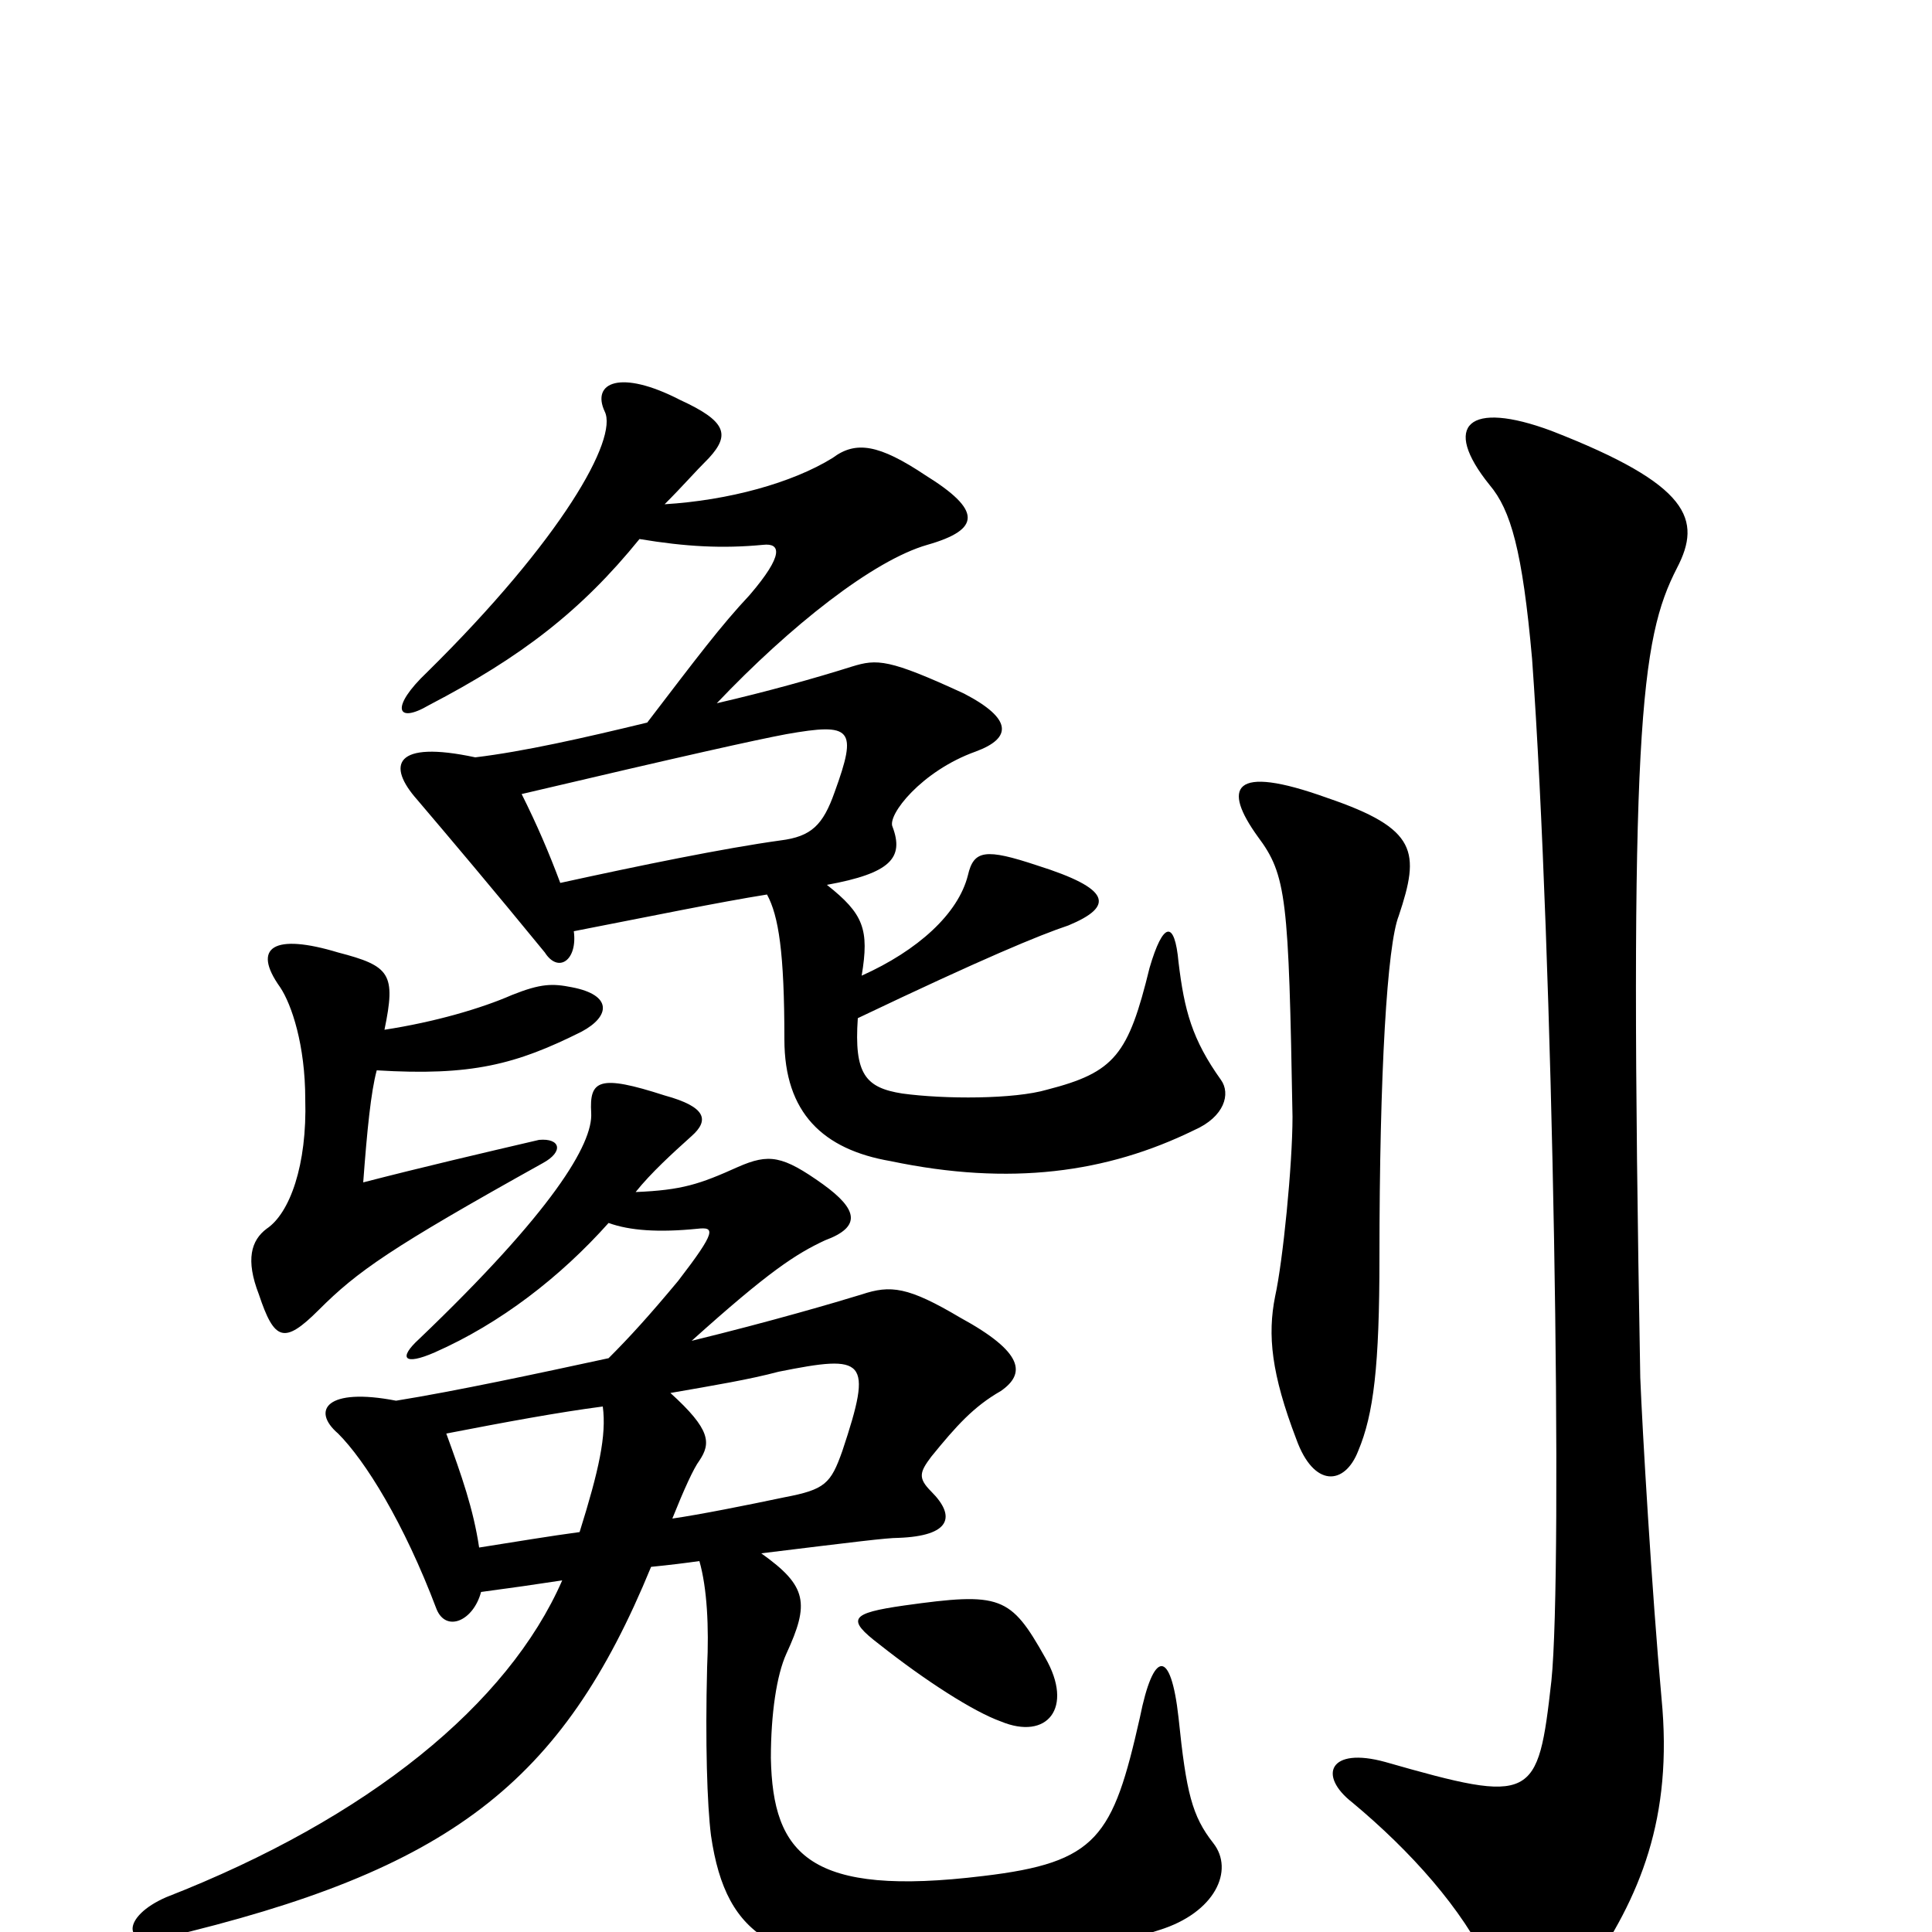 <svg xmlns="http://www.w3.org/2000/svg" viewBox="0 -1000 1000 1000">
	<path fill="#000000" d="M868 -706C881 -731 875 -749 803 -777C760 -793 746 -780 771 -749C782 -736 788 -715 793 -659C804 -506 809 -188 803 -130C796 -68 794 -66 717 -88C688 -96 682 -81 700 -67C730 -42 757 -12 771 18C785 51 799 52 821 22C849 -18 866 -59 860 -121C855 -176 850 -261 849 -287C843 -623 849 -669 868 -706ZM724 -526C735 -559 734 -571 687 -587C637 -605 633 -592 651 -567C666 -547 667 -535 669 -422C669 -397 664 -347 660 -329C656 -309 658 -289 671 -255C680 -230 696 -231 703 -249C711 -268 714 -293 714 -349C714 -445 718 -511 724 -526ZM541 -142C523 -174 518 -176 468 -169C440 -165 438 -162 455 -149C479 -130 504 -114 518 -109C542 -99 556 -116 541 -142ZM290 -543C284 -559 278 -573 270 -589C355 -609 391 -617 407 -620C441 -626 444 -623 432 -590C426 -573 420 -567 404 -565C375 -561 331 -552 290 -543ZM195 -446C244 -443 267 -449 301 -466C316 -474 317 -485 296 -489C286 -491 280 -491 265 -485C249 -478 225 -471 199 -467C205 -496 202 -500 175 -507C142 -517 130 -510 145 -489C151 -480 158 -459 158 -431C159 -397 150 -372 138 -364C130 -358 127 -348 134 -330C142 -306 147 -304 165 -322C185 -342 202 -354 281 -398C292 -404 290 -411 279 -410C249 -403 219 -396 188 -388C190 -415 192 -435 195 -446ZM348 -214C354 -229 359 -240 362 -244C368 -253 368 -260 347 -279C370 -283 388 -286 403 -290C448 -299 452 -297 436 -249C430 -232 427 -229 406 -225C387 -221 362 -216 348 -214ZM248 -199C245 -219 239 -236 231 -258C262 -264 289 -269 312 -272C314 -257 310 -239 300 -207C285 -205 267 -202 248 -199ZM205 -275C169 -282 161 -270 175 -258C189 -244 209 -212 226 -167C231 -155 245 -161 249 -176C264 -178 278 -180 291 -182C263 -118 191 -59 86 -18C63 -8 63 8 85 3C233 -32 291 -77 337 -189C347 -190 355 -191 362 -192C366 -178 367 -158 366 -137C365 -98 366 -66 368 -50C376 5 403 17 479 19C524 20 541 18 600 -1C629 -10 639 -32 628 -46C617 -60 614 -72 610 -111C606 -147 597 -146 590 -111C576 -49 568 -36 509 -29C419 -18 400 -40 399 -90C399 -113 402 -133 407 -144C419 -170 418 -179 394 -196C443 -202 459 -204 465 -204C492 -205 495 -215 482 -228C475 -235 476 -238 482 -246C495 -262 504 -272 518 -280C531 -289 530 -300 497 -318C470 -334 461 -335 446 -330C433 -326 399 -316 358 -306C398 -342 412 -351 427 -358C446 -365 444 -374 426 -387C405 -402 398 -403 382 -396C362 -387 353 -384 329 -383C337 -393 348 -403 358 -412C367 -420 366 -427 344 -433C310 -444 305 -441 306 -424C307 -408 286 -373 217 -307C206 -297 209 -293 225 -300C259 -315 290 -339 315 -367C326 -363 341 -362 361 -364C370 -365 371 -363 351 -337C336 -319 326 -308 315 -297C278 -289 236 -280 205 -275ZM446 -495C450 -519 447 -527 428 -542C461 -548 468 -556 462 -572C459 -578 477 -601 505 -611C524 -618 524 -628 499 -641C460 -659 454 -659 441 -655C422 -649 397 -642 371 -636C409 -676 452 -710 480 -718C508 -726 508 -736 479 -754C455 -770 443 -772 431 -763C410 -750 377 -741 344 -739C354 -749 359 -755 367 -763C378 -775 376 -782 352 -793C321 -809 306 -802 313 -787C320 -773 291 -721 221 -652C202 -634 205 -625 222 -635C270 -660 301 -684 331 -721C355 -717 374 -716 395 -718C404 -719 406 -713 388 -692C373 -676 361 -660 335 -626C302 -618 271 -611 246 -608C204 -617 200 -604 216 -586C233 -566 255 -540 282 -507C289 -496 299 -503 297 -518C338 -526 372 -533 397 -537C403 -526 406 -507 406 -462C406 -424 426 -405 461 -399C523 -386 573 -393 618 -415C634 -422 637 -434 632 -441C617 -462 613 -477 610 -502C608 -524 602 -523 595 -499C584 -454 577 -445 542 -436C525 -431 489 -431 467 -434C448 -437 442 -444 444 -473C509 -504 538 -516 553 -521C577 -531 575 -540 537 -552C510 -561 504 -560 501 -547C496 -527 475 -508 446 -495Z"/>
</svg>